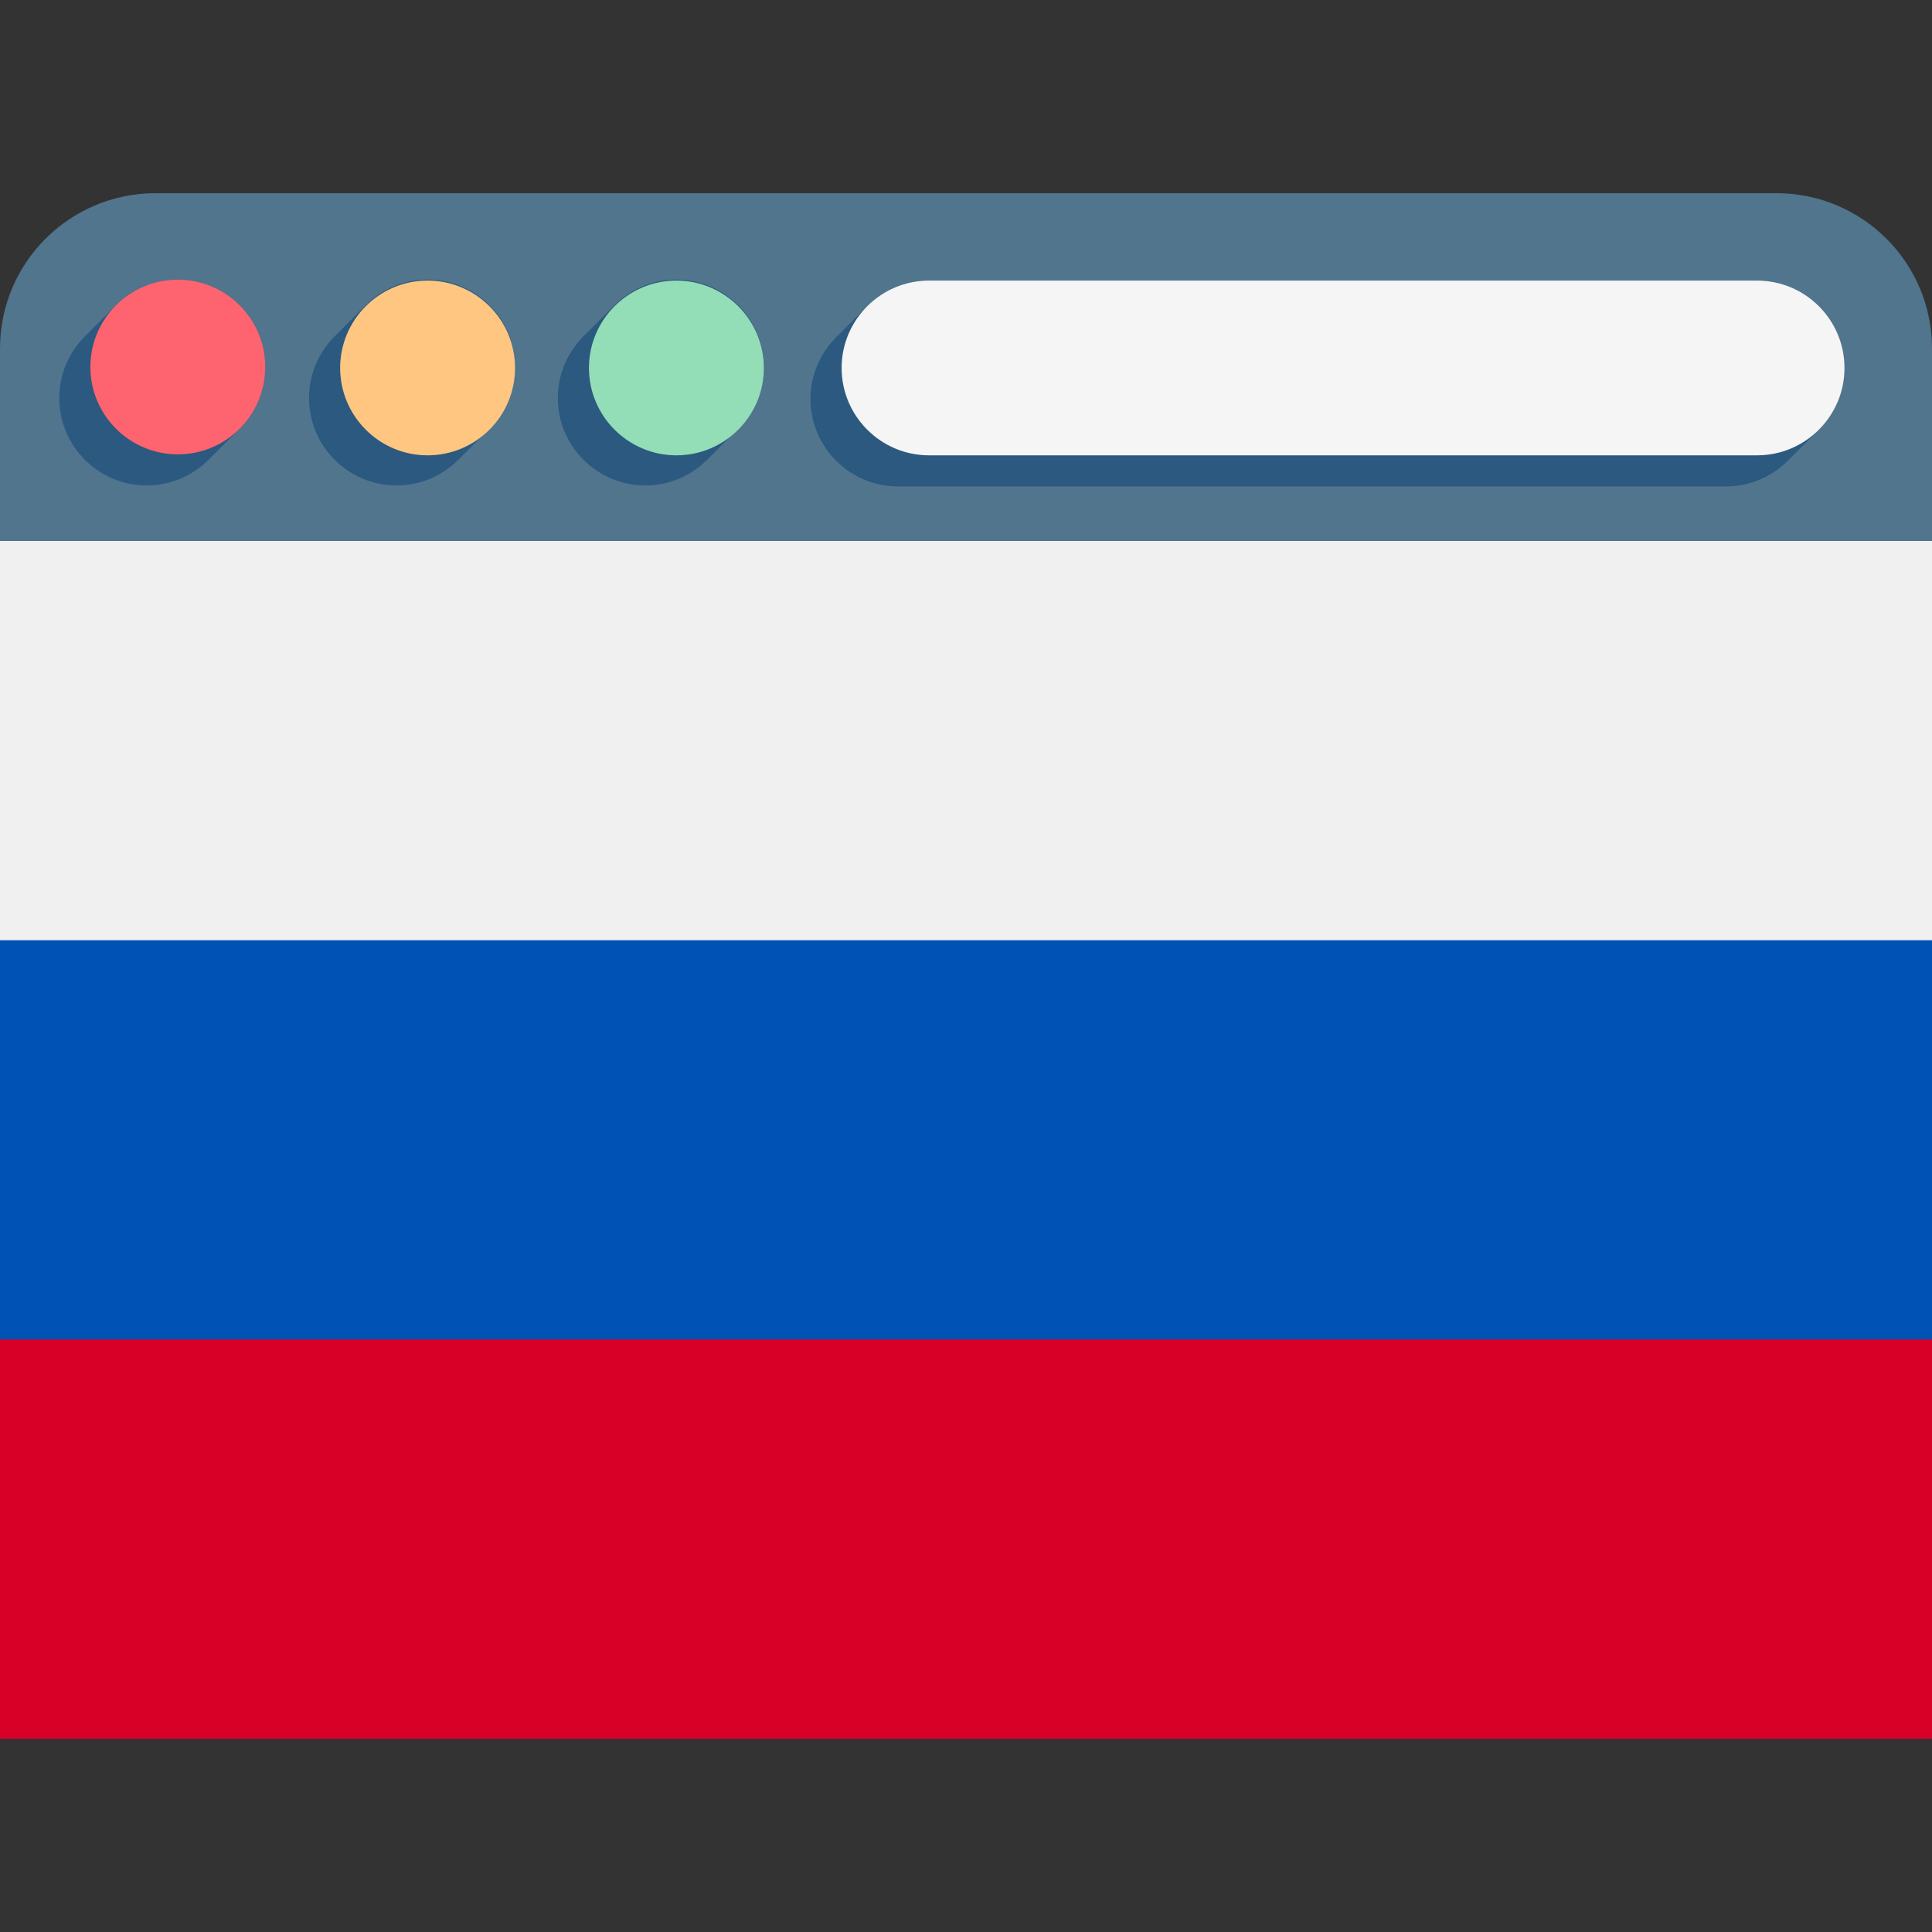 <svg viewBox="0 0 50 50" xmlns="http://www.w3.org/2000/svg" xmlns:xlink="http://www.w3.org/1999/xlink" width="50" height="50" fill="none" customFrame="#000000">
	<rect x="0" y="0" width="50" height="50" fill="#333333" stroke="none"/>
	<rect id="russia_it 1" width="50" height="50" x="0" y="0" />
	<g id="russia_it">
		<rect id="Прямоугольник 1" width="50" height="50" x="0" y="0" opacity="0" fill="rgb(196,196,196)" />
		<g id="Сочетание 7">
			<ellipse id="Эллипс 1" rx="9.919" ry="9.919" cx="25" cy="30" fill="rgb(200,239,254)" />
			<path id="Форма 22" d="M26.885 39.74C26.262 39.859 25.634 39.919 25 39.919C19.522 39.919 15.081 35.478 15.081 30C15.081 24.522 19.522 20.081 25 20.081C25.645 20.081 26.275 20.143 26.885 20.26C22.309 21.14 18.851 25.167 18.851 30C18.851 34.833 22.309 38.86 26.885 39.74Z" fill="rgb(153,230,252)" fill-rule="nonzero" />
			<g id="Сочетание 8">
				<path id="Форма 23" d="M31.947 37.412C31.856 37.412 31.779 37.38 31.714 37.317C29.911 35.547 27.526 34.573 25 34.573C22.474 34.573 20.089 35.547 18.286 37.317C18.254 37.348 18.218 37.371 18.177 37.388C18.137 37.404 18.094 37.412 18.05 37.412C18.006 37.411 17.964 37.403 17.924 37.385C17.883 37.368 17.847 37.344 17.817 37.312C17.786 37.281 17.762 37.245 17.746 37.204C17.729 37.163 17.721 37.121 17.721 37.077C17.722 37.033 17.731 36.991 17.748 36.95C17.765 36.91 17.789 36.874 17.821 36.843C19.749 34.951 22.299 33.909 25 33.909C27.701 33.909 30.251 34.951 32.179 36.843C32.227 36.89 32.258 36.947 32.272 37.013C32.286 37.079 32.28 37.143 32.254 37.206C32.229 37.268 32.188 37.318 32.132 37.356C32.076 37.393 32.014 37.412 31.947 37.412ZM25 26.091C22.299 26.091 19.749 25.049 17.821 23.157C17.789 23.126 17.765 23.09 17.748 23.05C17.731 23.009 17.722 22.967 17.721 22.923C17.721 22.879 17.729 22.837 17.746 22.796C17.762 22.755 17.786 22.719 17.817 22.688C17.847 22.656 17.883 22.632 17.924 22.615C17.964 22.598 18.006 22.589 18.05 22.588C18.094 22.588 18.137 22.596 18.177 22.612C18.218 22.629 18.254 22.652 18.286 22.683C20.089 24.453 22.474 25.427 25 25.427C27.526 25.427 29.911 24.453 31.714 22.683C31.746 22.653 31.782 22.63 31.822 22.614C31.863 22.598 31.905 22.59 31.949 22.591C31.992 22.592 32.034 22.601 32.075 22.618C32.115 22.635 32.15 22.659 32.181 22.69C32.211 22.722 32.235 22.757 32.251 22.798C32.268 22.838 32.276 22.88 32.276 22.924C32.276 22.968 32.267 23.01 32.25 23.05C32.234 23.09 32.21 23.126 32.179 23.157C30.251 25.049 27.701 26.091 25 26.091Z" fill="rgb(130,174,227)" fill-rule="nonzero" />
				<path id="Форма 24" d="M25 40.241C22.264 40.241 19.693 39.176 17.758 37.242C15.824 35.307 14.759 32.736 14.759 30C14.759 27.264 15.824 24.693 17.758 22.758C19.693 20.824 22.265 19.759 25 19.759C27.736 19.759 30.307 20.824 32.242 22.758C34.176 24.693 35.242 27.264 35.242 30C35.242 32.736 34.176 35.307 32.242 37.242C30.308 39.176 27.736 40.241 25 40.241ZM25 20.404C22.437 20.404 20.027 21.402 18.215 23.215C16.402 25.027 15.404 27.437 15.404 30C15.404 32.563 16.402 34.973 18.215 36.785C20.027 38.598 22.437 39.596 25 39.596C27.563 39.596 29.973 38.598 31.785 36.785C33.598 34.973 34.596 32.563 34.596 30C34.596 27.437 33.598 25.027 31.785 23.215C29.973 21.402 27.563 20.404 25 20.404Z" fill="rgb(130,174,227)" fill-rule="nonzero" />
				<path id="Форма 25" d="M25 40.251C23.538 40.251 22.183 39.154 21.184 37.163C20.221 35.244 19.691 32.7 19.691 30C19.691 27.3 20.221 24.756 21.184 22.837C22.183 20.846 23.538 19.749 25 19.749C26.462 19.749 27.817 20.846 28.816 22.837C29.779 24.756 30.309 27.3 30.309 30C30.309 32.7 29.779 35.244 28.816 37.163C27.817 39.154 26.462 40.251 25 40.251ZM25 20.413C23.803 20.413 22.658 21.38 21.777 23.135C20.86 24.963 20.355 27.401 20.355 30C20.355 32.599 20.86 35.037 21.777 36.865C22.658 38.62 23.803 39.587 25 39.587C26.197 39.587 27.342 38.62 28.223 36.865C29.14 35.037 29.645 32.599 29.645 30C29.645 27.401 29.14 24.963 28.223 23.135C27.342 21.38 26.198 20.413 25 20.413Z" fill="rgb(130,174,227)" fill-rule="nonzero" />
				<path id="Форма 26" d="M34.919 30.332L15.081 30.332C15.037 30.332 14.995 30.324 14.954 30.307C14.914 30.29 14.878 30.266 14.847 30.235C14.815 30.204 14.791 30.168 14.775 30.127C14.758 30.086 14.749 30.044 14.749 30C14.749 29.956 14.758 29.914 14.775 29.873C14.791 29.832 14.815 29.796 14.847 29.765C14.878 29.734 14.914 29.71 14.954 29.693C14.995 29.677 15.037 29.668 15.081 29.668L34.919 29.668C34.963 29.668 35.005 29.677 35.046 29.693C35.087 29.71 35.122 29.734 35.154 29.765C35.185 29.796 35.209 29.832 35.225 29.873C35.242 29.914 35.251 29.956 35.251 30C35.251 30.044 35.242 30.086 35.225 30.127C35.209 30.168 35.185 30.204 35.154 30.235C35.122 30.266 35.087 30.29 35.046 30.307C35.005 30.324 34.963 30.332 34.919 30.332Z" fill="rgb(130,174,227)" fill-rule="nonzero" />
			</g>
			<ellipse id="Эллипс 2" rx="1.081" ry="1.081" cx="18.053" cy="22.92" fill="rgb(255,225,119)" />
			<path id="Форма 27" d="M18.487 21.93C18.349 21.869 18.204 21.838 18.053 21.839C17.456 21.839 16.972 22.323 16.972 22.92C16.972 23.517 17.456 24.001 18.053 24.001C18.207 24.001 18.354 23.969 18.487 23.91C18.106 23.743 17.839 23.363 17.839 22.92C17.839 22.477 18.106 22.096 18.487 21.93Z" fill="rgb(255,209,91)" fill-rule="nonzero" />
			<ellipse id="Эллипс 3" rx="1.081" ry="1.081" cx="20.7" cy="25.082" fill="rgb(255,225,119)" />
			<path id="Форма 28" d="M21.134 24.092C20.996 24.031 20.851 24.001 20.7 24.001C20.103 24.001 19.619 24.485 19.619 25.082C19.619 25.68 20.103 26.164 20.7 26.164C20.855 26.164 21.001 26.131 21.134 26.073C20.753 25.906 20.486 25.526 20.486 25.082C20.486 24.639 20.753 24.259 21.134 24.092Z" fill="rgb(255,209,91)" fill-rule="nonzero" />
			<ellipse id="Эллипс 4" rx="1.081" ry="1.081" cx="20.023" cy="30" fill="rgb(255,225,119)" />
			<path id="Форма 29" d="M20.456 29.01C20.318 28.949 20.173 28.919 20.022 28.919C19.425 28.919 18.941 29.403 18.941 30C18.941 30.597 19.425 31.081 20.022 31.081C20.177 31.081 20.323 31.049 20.456 30.99C20.075 30.823 19.809 30.443 19.809 30C19.809 29.557 20.075 29.177 20.456 29.01Z" fill="rgb(255,209,91)" fill-rule="nonzero" />
			<ellipse id="Эллипс 5" rx="1.081" ry="1.081" cx="29.977" cy="30" fill="rgb(255,225,119)" />
			<path id="Форма 30" d="M30.411 29.01C30.273 28.949 30.128 28.919 29.977 28.919C29.38 28.919 28.896 29.403 28.896 30C28.896 30.597 29.38 31.081 29.977 31.081C30.132 31.081 30.278 31.049 30.411 30.99C30.03 30.823 29.764 30.443 29.764 30C29.764 29.557 30.03 29.177 30.411 29.01Z" fill="rgb(255,209,91)" fill-rule="nonzero" />
			<ellipse id="Эллипс 6" rx="1.081" ry="1.081" cx="34.919" cy="30" fill="rgb(255,225,119)" />
			<path id="Форма 31" d="M35.352 29.01C35.214 28.949 35.069 28.919 34.919 28.919C34.321 28.919 33.838 29.403 33.838 30C33.838 30.597 34.321 31.081 34.919 31.081C35.073 31.081 35.219 31.049 35.352 30.99C34.971 30.823 34.705 30.443 34.705 30C34.705 29.557 34.971 29.177 35.352 29.01Z" fill="rgb(255,209,91)" fill-rule="nonzero" />
			<ellipse id="Эллипс 7" rx="1.081" ry="1.081" cx="15.081" cy="30" fill="rgb(255,225,119)" />
			<path id="Форма 32" d="M15.515 29.01C15.377 28.949 15.232 28.919 15.081 28.919C14.484 28.919 14 29.403 14 30C14 30.597 14.484 31.081 15.081 31.081C15.235 31.081 15.382 31.049 15.515 30.99C15.134 30.823 14.867 30.443 14.867 30C14.867 29.557 15.134 29.177 15.515 29.01Z" fill="rgb(255,209,91)" fill-rule="nonzero" />
			<ellipse id="Эллипс 8" rx="1.081" ry="1.081" cx="18.053" cy="37.08" fill="rgb(255,225,119)" />
			<path id="Форма 33" d="M18.487 36.09C18.349 36.029 18.204 35.998 18.053 35.999C17.456 35.999 16.972 36.483 16.972 37.08C16.972 37.677 17.456 38.161 18.053 38.161C18.207 38.161 18.354 38.129 18.487 38.07C18.106 37.903 17.839 37.523 17.839 37.08C17.839 36.637 18.106 36.257 18.487 36.09Z" fill="rgb(255,209,91)" fill-rule="nonzero" />
			<ellipse id="Эллипс 9" rx="1.081" ry="1.081" cx="31.947" cy="22.92" fill="rgb(255,225,119)" />
			<path id="Форма 34" d="M32.38 21.93C32.242 21.869 32.097 21.838 31.946 21.839C31.349 21.839 30.866 22.323 30.866 22.92C30.866 23.517 31.349 24.001 31.946 24.001C32.101 24.001 32.247 23.969 32.38 23.91C31.999 23.743 31.733 23.363 31.733 22.92C31.733 22.477 31.999 22.096 32.38 21.93Z" fill="rgb(255,209,91)" fill-rule="nonzero" />
			<ellipse id="Эллипс 10" rx="1.081" ry="1.081" cx="31.947" cy="37.08" fill="rgb(255,225,119)" />
			<path id="Форма 35" d="M32.38 36.09C32.242 36.029 32.097 35.998 31.946 35.999C31.349 35.999 30.866 36.483 30.866 37.08C30.866 37.677 31.349 38.161 31.946 38.161C32.101 38.161 32.247 38.129 32.38 38.07C31.999 37.903 31.733 37.523 31.733 37.08C31.733 36.637 31.999 36.257 32.38 36.09Z" fill="rgb(255,209,91)" fill-rule="nonzero" />
			<ellipse id="Эллипс 11" rx="1.081" ry="1.081" cx="20.7" cy="35.322" fill="rgb(255,225,119)" />
			<path id="Форма 36" d="M21.134 34.332C20.996 34.271 20.851 34.241 20.7 34.241C20.103 34.241 19.619 34.725 19.619 35.322C19.619 35.919 20.103 36.404 20.7 36.404C20.855 36.404 21.001 36.371 21.134 36.312C20.753 36.146 20.486 35.765 20.486 35.322C20.486 34.879 20.753 34.499 21.134 34.332Z" fill="rgb(255,209,91)" fill-rule="nonzero" />
			<ellipse id="Эллипс 12" rx="1.081" ry="1.081" cx="29.289" cy="25.082" fill="rgb(255,225,119)" />
			<path id="Форма 37" d="M29.723 24.092C29.585 24.031 29.44 24.001 29.289 24.001C28.692 24.001 28.208 24.485 28.208 25.082C28.208 25.68 28.692 26.164 29.289 26.164C29.444 26.164 29.59 26.131 29.723 26.073C29.342 25.906 29.076 25.526 29.076 25.082C29.076 24.639 29.342 24.259 29.723 24.092Z" fill="rgb(255,209,91)" fill-rule="nonzero" />
			<ellipse id="Эллипс 13" rx="1.081" ry="1.081" cx="29.289" cy="35.322" fill="rgb(255,225,119)" />
			<path id="Форма 38" d="M29.723 34.332C29.585 34.271 29.44 34.241 29.289 34.241C28.692 34.241 28.208 34.725 28.208 35.322C28.208 35.919 28.692 36.404 29.289 36.404C29.444 36.404 29.59 36.371 29.723 36.312C29.342 36.146 29.076 35.765 29.076 35.322C29.076 34.879 29.342 34.499 29.723 34.332Z" fill="rgb(255,209,91)" fill-rule="nonzero" />
			<path id="Форма 39" d="M25 40.251C24.956 40.251 24.914 40.242 24.873 40.225C24.832 40.209 24.796 40.185 24.765 40.154C24.734 40.122 24.71 40.086 24.693 40.046C24.676 40.005 24.668 39.963 24.668 39.919L24.668 20.081C24.668 20.037 24.676 19.995 24.693 19.954C24.71 19.914 24.734 19.878 24.765 19.847C24.796 19.815 24.832 19.791 24.873 19.775C24.914 19.758 24.956 19.749 25 19.749C25.044 19.749 25.086 19.758 25.127 19.775C25.168 19.791 25.204 19.815 25.235 19.847C25.266 19.878 25.29 19.914 25.307 19.954C25.323 19.995 25.332 20.037 25.332 20.081L25.332 39.919C25.332 39.963 25.324 40.005 25.307 40.046C25.29 40.086 25.266 40.122 25.235 40.154C25.204 40.185 25.168 40.209 25.127 40.225C25.086 40.242 25.044 40.251 25 40.251Z" fill="rgb(130,174,227)" fill-rule="nonzero" />
			<ellipse id="Эллипс 14" rx="1.081" ry="1.081" cx="25" cy="30" fill="rgb(255,225,119)" />
			<path id="Форма 40" d="M25.434 29.01C25.295 28.949 25.151 28.919 25 28.919C24.403 28.919 23.919 29.403 23.919 30C23.919 30.597 24.403 31.081 25 31.081C25.154 31.081 25.301 31.049 25.434 30.99C25.052 30.823 24.786 30.443 24.786 30C24.786 29.557 25.052 29.177 25.434 29.01Z" fill="rgb(255,209,91)" fill-rule="nonzero" />
			<ellipse id="Эллипс 15" rx="1.081" ry="1.081" cx="25" cy="25.759" fill="rgb(255,225,119)" />
			<path id="Форма 41" d="M25.434 24.769C25.295 24.708 25.151 24.678 25 24.678C24.403 24.678 23.919 25.162 23.919 25.759C23.919 26.356 24.403 26.84 25 26.84C25.154 26.84 25.301 26.808 25.434 26.749C25.052 26.582 24.786 26.202 24.786 25.759C24.786 25.316 25.052 24.936 25.434 24.769Z" fill="rgb(255,209,91)" fill-rule="nonzero" />
			<ellipse id="Эллипс 16" rx="1.081" ry="1.081" cx="25" cy="20.081" fill="rgb(255,225,119)" />
			<path id="Форма 42" d="M25.434 19.091C25.295 19.03 25.151 19 25 19C24.403 19 23.919 19.484 23.919 20.081C23.919 20.678 24.403 21.163 25 21.163C25.154 21.163 25.301 21.13 25.434 21.072C25.052 20.905 24.786 20.524 24.786 20.081C24.786 19.638 25.052 19.258 25.434 19.091Z" fill="rgb(255,209,91)" fill-rule="nonzero" />
			<ellipse id="Эллипс 17" rx="1.081" ry="1.081" cx="25" cy="39.919" fill="rgb(255,225,119)" />
			<path id="Форма 43" d="M25.434 38.928C25.295 38.867 25.151 38.837 25 38.837C24.403 38.837 23.919 39.322 23.919 39.919C23.919 40.516 24.403 41 25 41C25.154 41 25.301 40.968 25.434 40.909C25.052 40.742 24.786 40.362 24.786 39.919C24.786 39.476 25.052 39.095 25.434 38.928L25.434 38.928Z" fill="rgb(255,209,91)" fill-rule="nonzero" />
			<ellipse id="Эллипс 18" rx="1.081" ry="1.081" cx="25" cy="34.241" fill="rgb(255,225,119)" />
			<path id="Форма 44" d="M25.434 33.251C25.295 33.19 25.151 33.159 25 33.16C24.403 33.16 23.919 33.644 23.919 34.241C23.919 34.838 24.403 35.322 25 35.322C25.154 35.322 25.301 35.29 25.434 35.231C25.052 35.064 24.786 34.684 24.786 34.241C24.786 33.798 25.052 33.417 25.434 33.251Z" fill="rgb(255,209,91)" fill-rule="nonzero" />
		</g>
		<g id="russia_it">
			<g id="Сочетание 6">
				<g id="Сочетание 2">
					<path id="Форма 12" d="M50 9.02L50 14.045L0 14.045L0 9.02C0 6.8 1.802 5 4.024 5L45.976 5C48.198 5 50 6.8 50 9.02Z" fill="rgb(80,117,141)" fill-rule="nonzero" />
					<g id="Сочетание 4">
						<path id="Форма 13" d="M47.736 9.523C47.736 8.276 46.721 7.261 45.473 7.261L24.044 7.261C23.402 7.261 22.822 7.53 22.409 7.961C21.93 8.439 22.155 8.214 21.676 8.693C21.245 9.105 20.976 9.685 20.976 10.327C20.976 11.573 21.991 12.588 23.239 12.588L44.668 12.588C45.31 12.588 45.891 12.319 46.303 11.888C46.782 11.41 46.557 11.635 47.036 11.156C47.467 10.744 47.736 10.164 47.736 9.523ZM6.866 9.497C6.866 8.251 5.851 7.236 4.603 7.236C3.96 7.236 3.38 7.505 2.968 7.936C2.488 8.414 2.713 8.189 2.235 8.668C1.804 9.08 1.534 9.66 1.534 10.302C1.534 11.548 2.55 12.563 3.798 12.563C4.44 12.563 5.02 12.294 5.433 11.863C5.912 11.385 5.687 11.61 6.166 11.131C6.597 10.719 6.866 10.139 6.866 9.497ZM13.33 9.497C13.33 8.251 12.315 7.236 11.066 7.236C10.424 7.236 9.844 7.505 9.431 7.936C8.952 8.414 9.177 8.189 8.698 8.668C8.267 9.08 7.998 9.66 7.998 10.302C7.998 11.548 9.013 12.563 10.262 12.563C10.904 12.563 11.484 12.294 11.896 11.863C12.376 11.385 12.151 11.61 12.63 11.131C13.061 10.719 13.33 10.139 13.33 9.497ZM19.769 9.497C19.769 8.251 18.753 7.236 17.505 7.236C16.863 7.236 16.282 7.505 15.87 7.936C15.39 8.414 15.616 8.189 15.137 8.668C14.706 9.08 14.437 9.66 14.437 10.302C14.437 11.548 15.452 12.563 16.7 12.563C17.343 12.563 17.923 12.294 18.335 11.863C18.815 11.385 18.59 11.61 19.068 11.131C19.499 10.719 19.769 10.139 19.769 9.497Z" fill="rgb(43,89,127)" fill-rule="nonzero" />
					</g>
					<path id="Форма 14" d="M4.603 11.759C3.354 11.759 2.339 10.744 2.339 9.497C2.339 8.251 3.354 7.236 4.603 7.236C5.851 7.236 6.866 8.251 6.866 9.497C6.866 10.744 5.851 11.759 4.603 11.759Z" fill="rgb(253,100,111)" fill-rule="nonzero" />
					<path id="Форма 15" d="M11.066 11.784C9.818 11.784 8.803 10.769 8.803 9.523C8.803 8.276 9.818 7.261 11.066 7.261C12.315 7.261 13.33 8.276 13.33 9.523C13.33 10.769 12.315 11.784 11.066 11.784Z" fill="rgb(255,198,130)" fill-rule="nonzero" />
					<path id="Форма 16" d="M17.505 11.784C16.257 11.784 15.242 10.769 15.242 9.523C15.242 8.276 16.257 7.261 17.505 7.261C18.753 7.261 19.769 8.276 19.769 9.523C19.769 10.769 18.753 11.784 17.505 11.784Z" fill="rgb(147,221,183)" fill-rule="nonzero" />
					<path id="Форма 17" d="M45.473 11.784L24.044 11.784C22.796 11.784 21.781 10.769 21.781 9.523C21.781 8.276 22.796 7.261 24.044 7.261L45.473 7.261C46.721 7.261 47.736 8.276 47.736 9.523C47.736 10.769 46.721 11.784 45.473 11.784Z" fill="rgb(245,245,245)" fill-rule="nonzero" />
				</g>
				<g id="Сочетание 5">
					<path id="Форма 18" d="M0 14L0 44.999L50 44.999L50 14L0 14Z" fill="rgb(240,240,240)" fill-rule="nonzero" />
					<path id="Форма 19" d="M0 14L50 14L50 45L0 45L0 14Z" fill="rgb(0,82,180)" fill-rule="nonzero" />
					<path id="Форма 20" d="M0 14L50 14L50 24.333L0 24.333L0 14Z" fill="rgb(240,240,240)" fill-rule="nonzero" />
					<path id="Форма 21" d="M0 34.666L50 34.666L50 44.999L0 44.999L0 34.666Z" fill="rgb(216,0,39)" fill-rule="nonzero" />
				</g>
			</g>
		</g>
	</g>
</svg>
